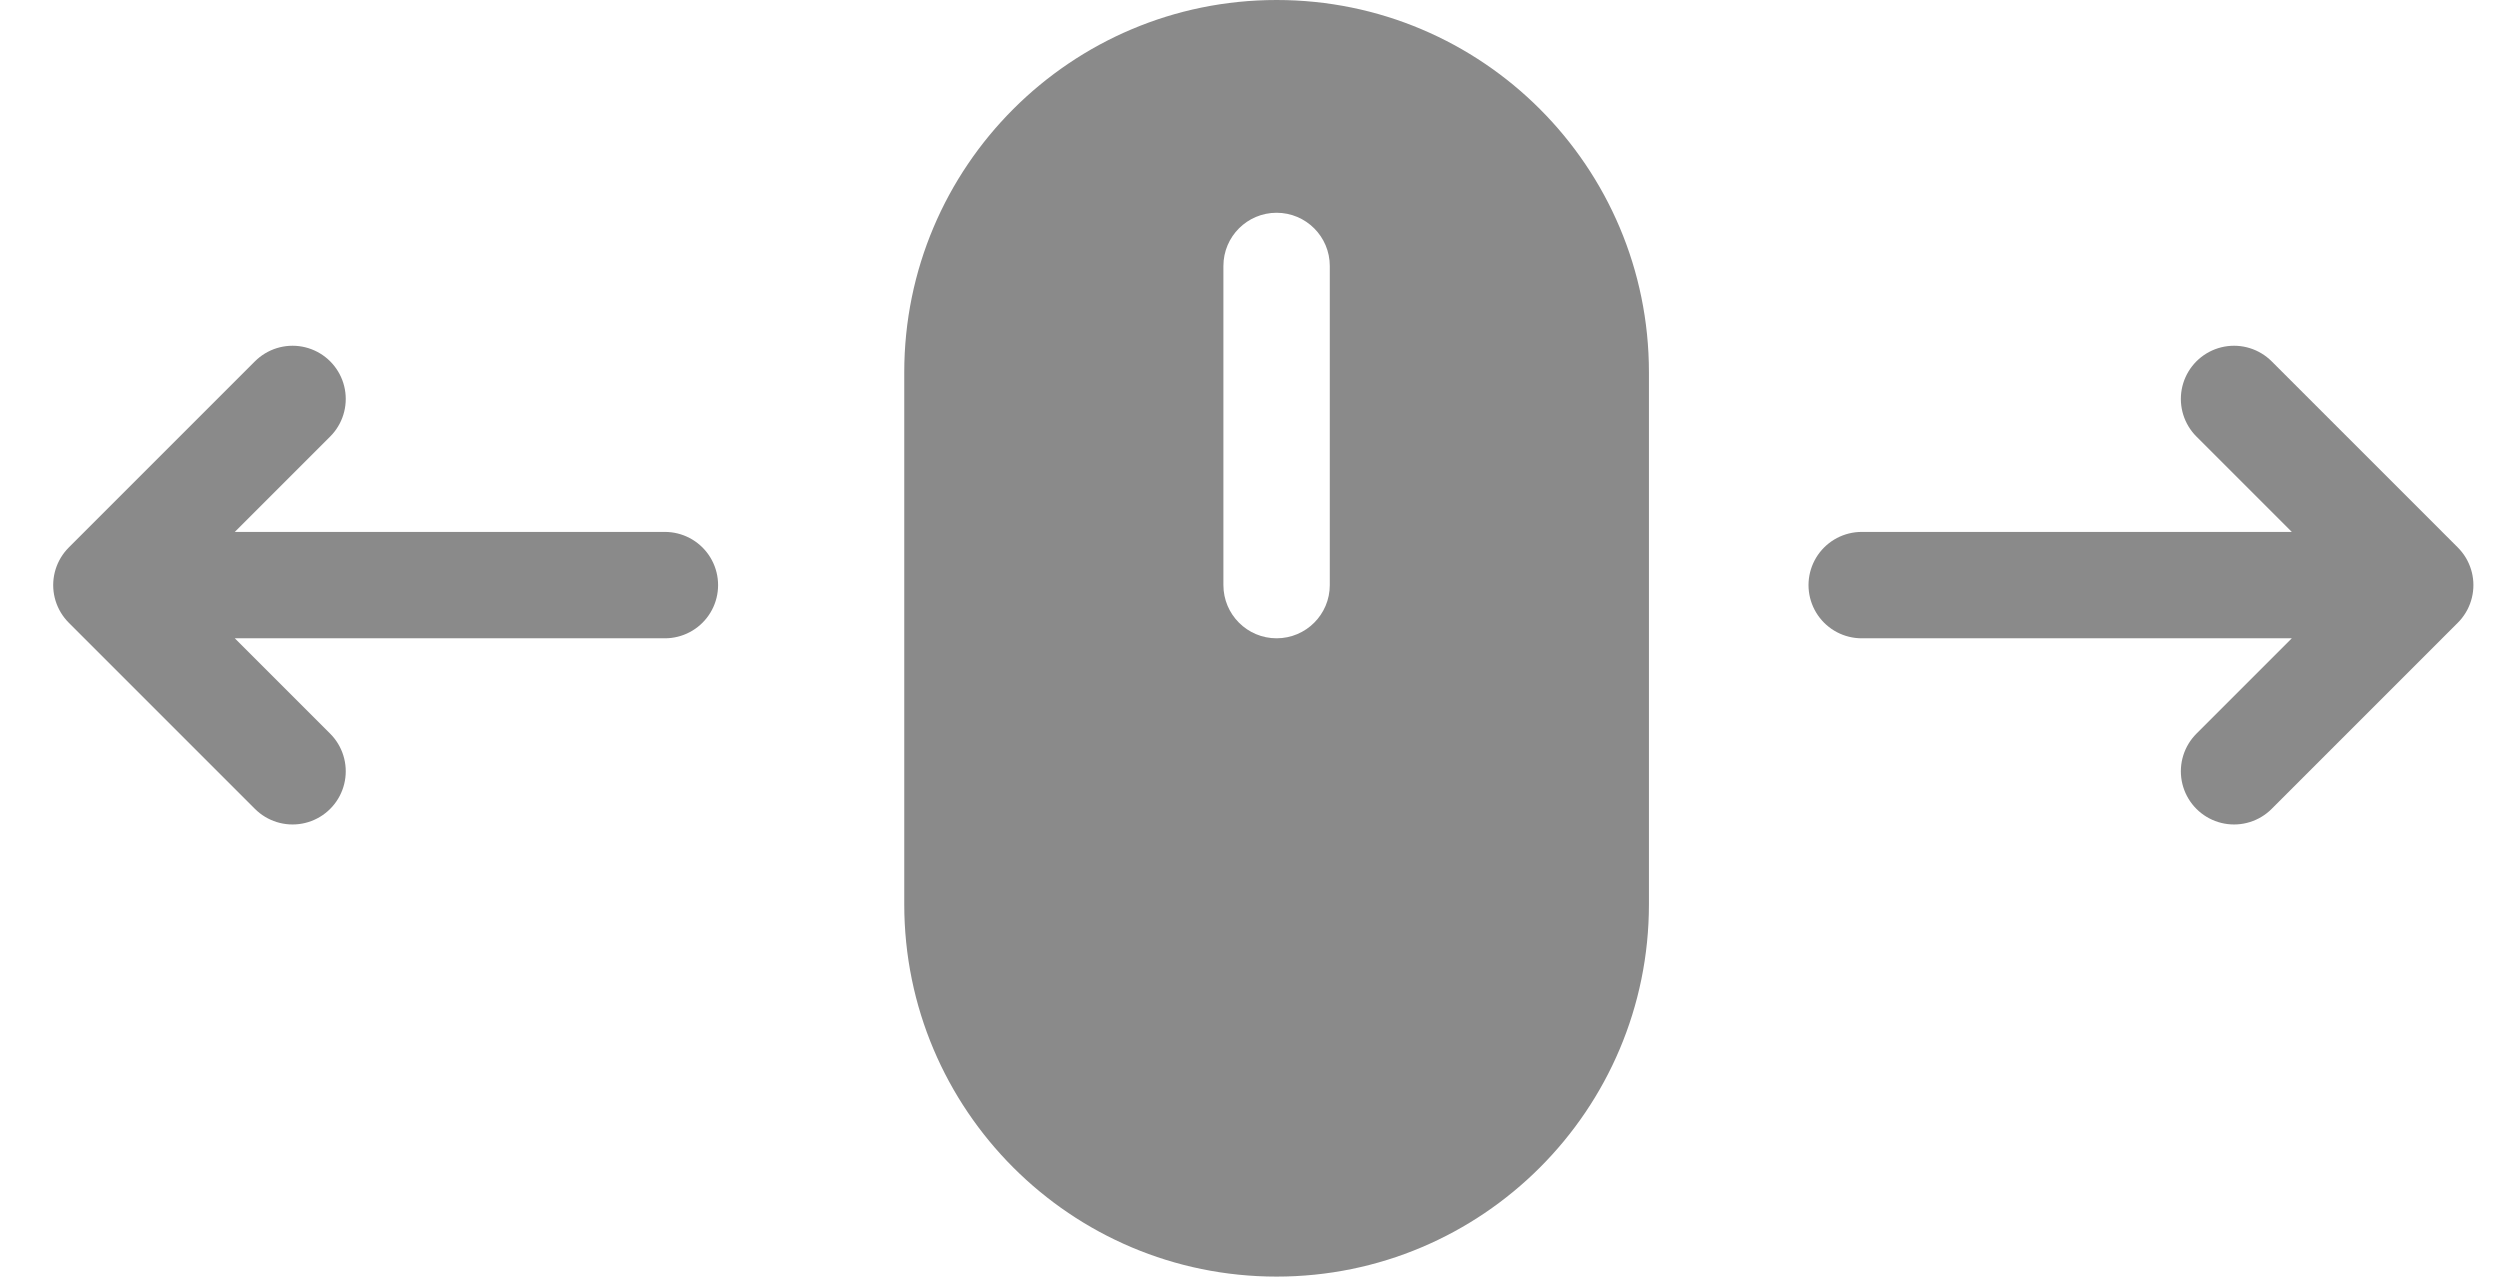 <svg width="47" height="24" viewBox="0 0 47 24" fill="none" xmlns="http://www.w3.org/2000/svg">
<path d="M12.5 11H2M2 11L5.5 7.5M2 11L5.5 14.5" stroke="#8A8A8A" stroke-width="2" stroke-linecap="round"/>
<path d="M35 11L45.5 11M45.5 11L42 14.5M45.5 11L42 7.5" stroke="#8A8A8A" stroke-width="2" stroke-linecap="round"/>
<path fill-rule="evenodd" clip-rule="evenodd" d="M24 0C20.134 0 17 3.134 17 7V17C17 20.866 20.134 24 24 24C27.866 24 31 20.866 31 17V7C31 3.134 27.866 0 24 0ZM24 4C23.448 4 23 4.448 23 5V11C23 11.552 23.448 12 24 12C24.552 12 25 11.552 25 11V5C25 4.448 24.552 4 24 4Z" fill="#8A8A8A"/>
</svg>
